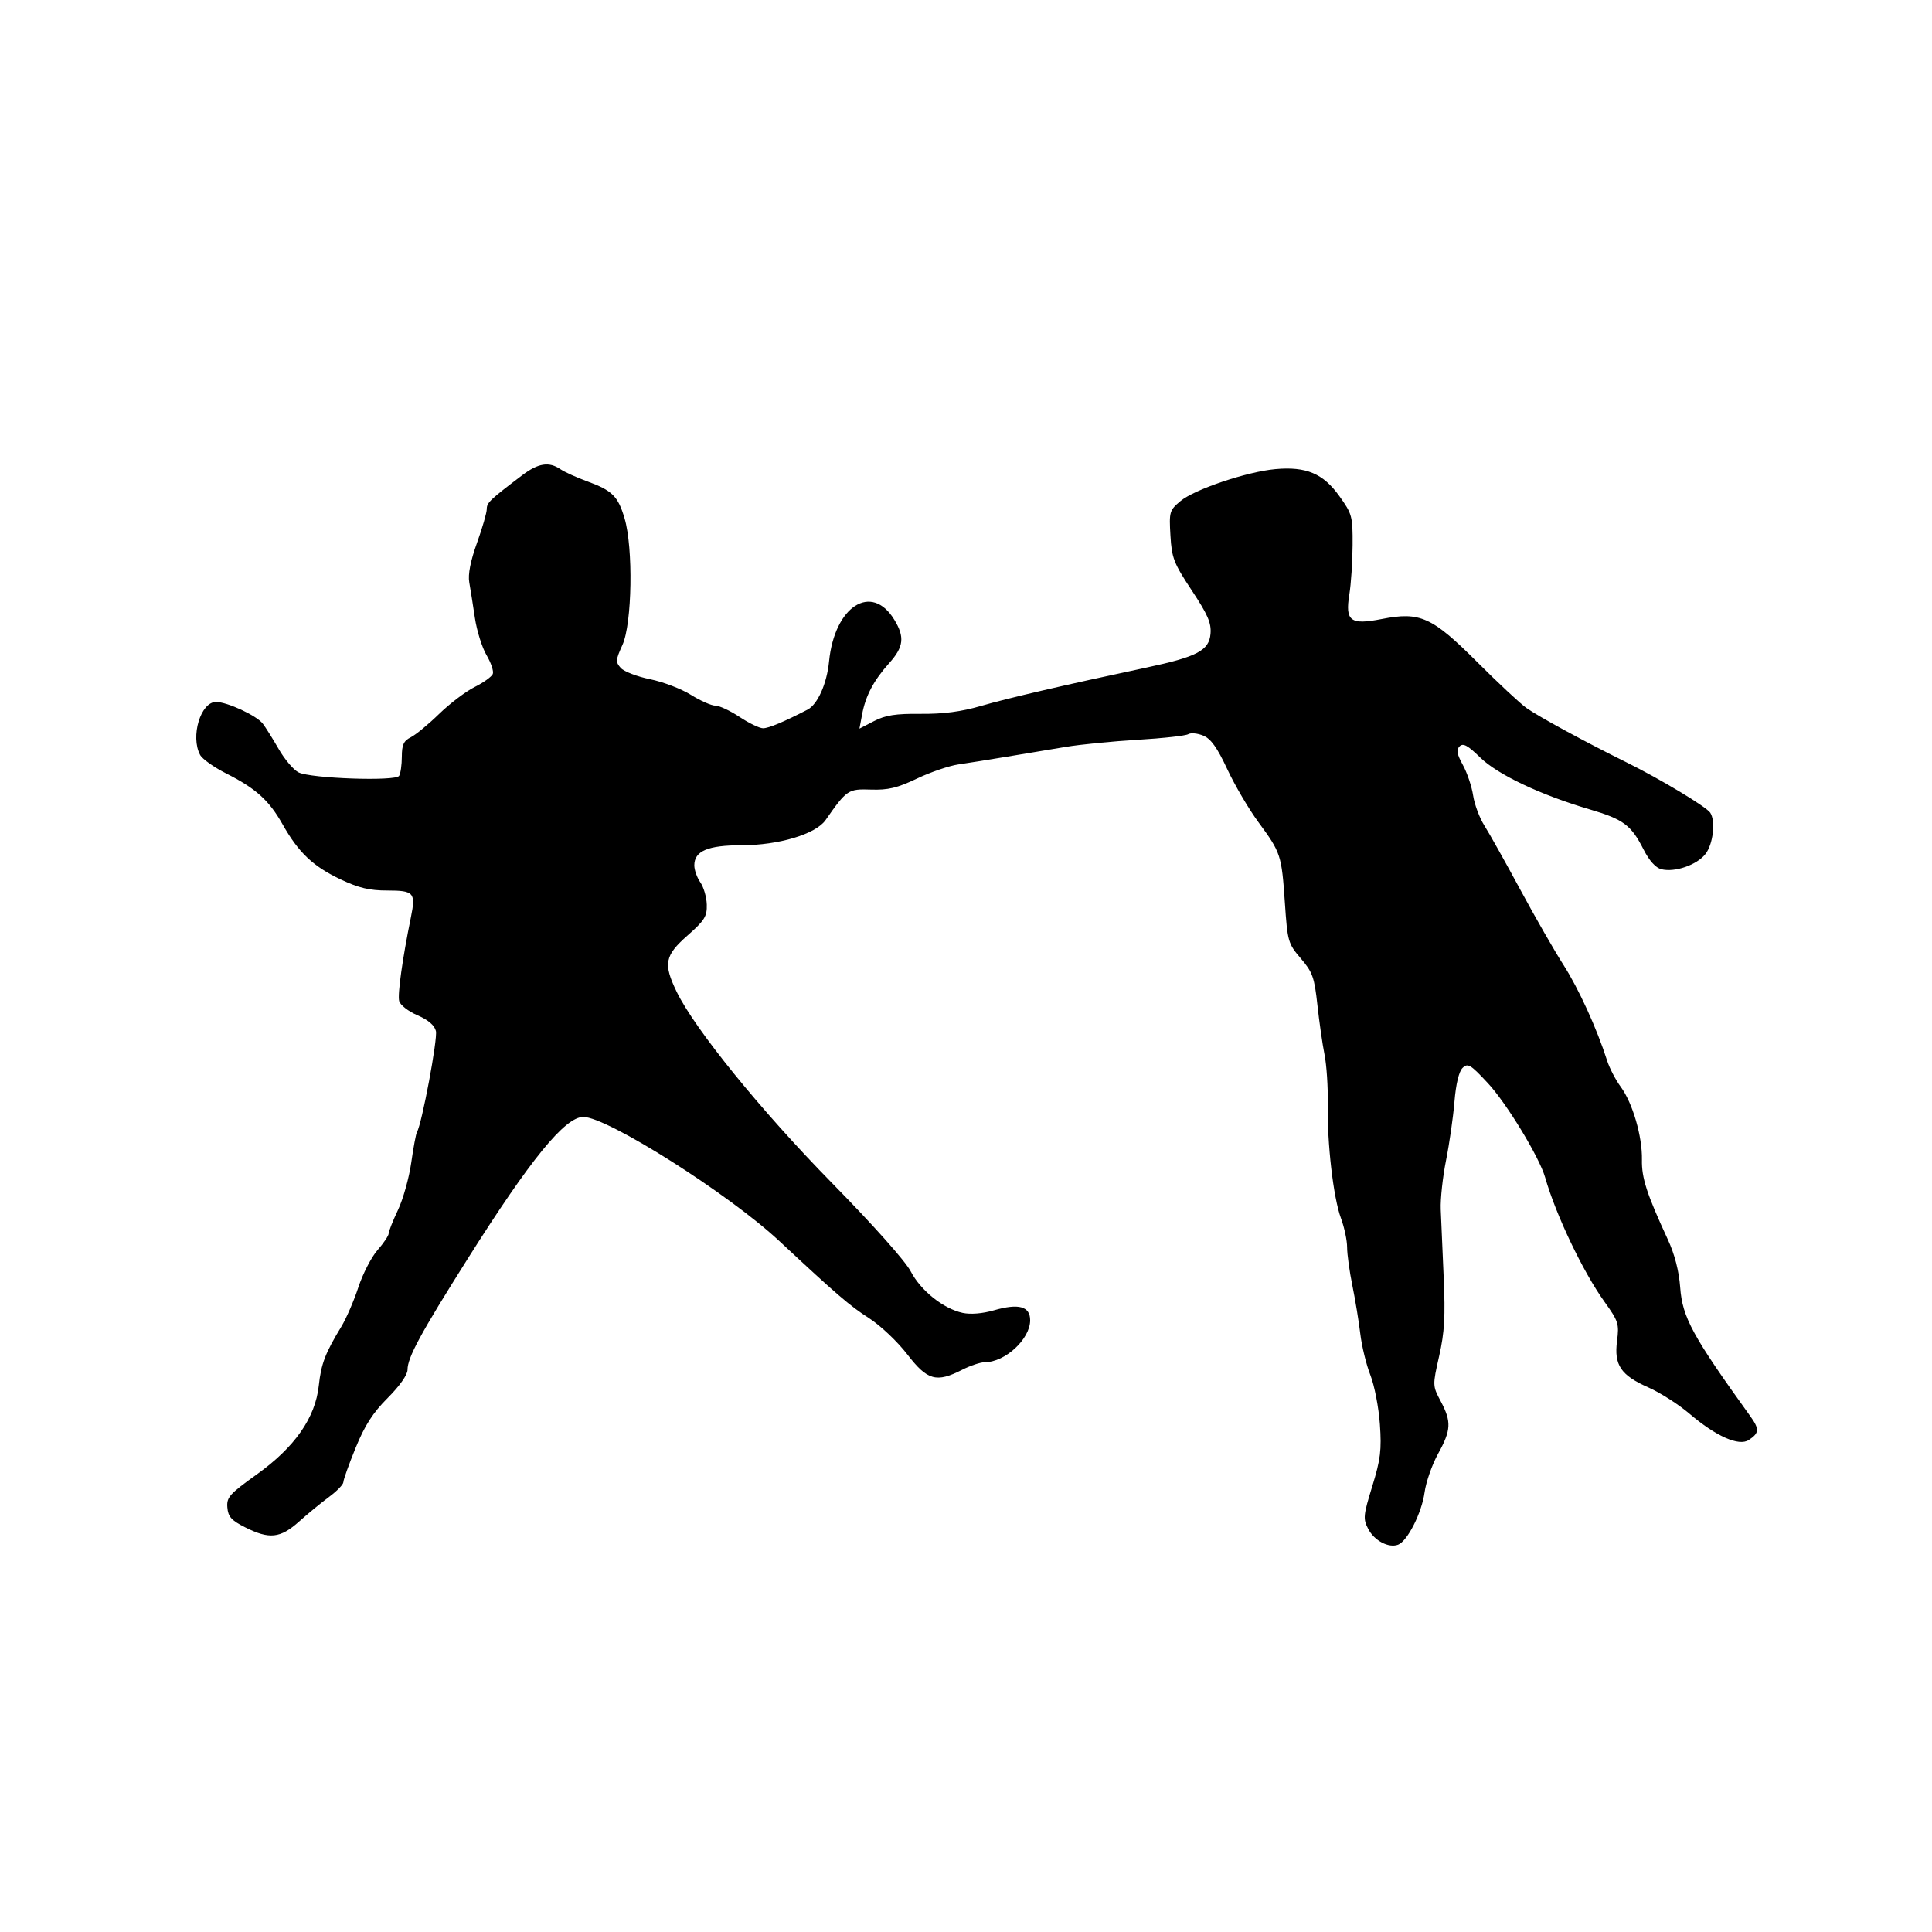 <svg id="svg-path" width="100%" height="100%" viewBox="0 0 512 512" version="1.1" xmlns="http://www.w3.org/2000/svg" style="fill-rule:evenodd;clip-rule:evenodd;stroke-linejoin:round;stroke-miterlimit:2;">
                        <path d="M138.388 125.946 C 129.799 132.456,129.000 133.218,129.000 134.906 C 129.000 135.870,127.830 139.919,126.399 143.902 C 124.682 148.685,123.989 152.225,124.361 154.323 C 124.671 156.070,125.341 160.303,125.850 163.728 C 126.360 167.154,127.750 171.606,128.940 173.623 C 130.130 175.639,130.877 177.879,130.600 178.599 C 130.324 179.320,128.163 180.876,125.799 182.057 C 123.434 183.238,119.191 186.453,116.369 189.201 C 113.547 191.949,110.172 194.730,108.869 195.382 C 106.977 196.328,106.498 197.366,106.491 200.533 C 106.486 202.715,106.159 205.004,105.763 205.619 C 104.820 207.087,82.412 206.310,79.126 204.695 C 77.820 204.054,75.451 201.272,73.863 198.514 C 72.274 195.757,70.375 192.722,69.642 191.770 C 67.997 189.636,60.287 186.052,57.276 186.022 C 53.185 185.982,50.414 195.168,53.038 200.070 C 53.608 201.137,56.691 203.330,59.889 204.944 C 67.814 208.944,71.285 212.071,74.888 218.455 C 79.108 225.934,82.968 229.597,90.265 233.049 C 95.061 235.318,97.918 235.999,102.643 235.999 C 109.711 236.000,110.218 236.574,108.895 243.068 C 106.643 254.125,105.326 263.530,105.784 265.281 C 106.060 266.339,108.217 268.021,110.610 269.047 C 113.459 270.268,115.137 271.696,115.521 273.227 C 116.032 275.262,111.788 297.916,110.508 299.987 C 110.243 300.416,109.558 304.063,108.987 308.092 C 108.416 312.121,106.835 317.770,105.474 320.646 C 104.113 323.523,103.000 326.338,103.000 326.903 C 103.000 327.468,101.673 329.442,100.051 331.289 C 98.429 333.137,96.139 337.580,94.963 341.162 C 93.787 344.745,91.755 349.437,90.448 351.588 C 86.182 358.608,85.110 361.415,84.485 367.196 C 83.560 375.754,78.147 383.500,68.020 390.757 C 60.798 395.932,60.030 396.797,60.253 399.500 C 60.454 401.947,61.322 402.914,64.962 404.750 C 71.376 407.985,74.295 407.671,79.272 403.214 C 81.598 401.132,85.188 398.184,87.250 396.663 C 89.313 395.143,91.000 393.389,91.000 392.768 C 91.000 392.146,92.463 388.056,94.250 383.680 C 96.679 377.731,98.826 374.396,102.750 370.470 C 105.920 367.298,108.000 364.340,108.000 363.004 C 108.000 359.757,111.430 353.429,123.942 333.592 C 140.561 307.244,149.727 296.000,154.586 296.000 C 160.935 296.000,193.101 316.367,206.520 328.884 C 221.769 343.108,225.243 346.094,230.311 349.336 C 233.302 351.249,237.835 355.537,240.425 358.902 C 245.761 365.837,248.132 366.504,255.000 363.000 C 257.156 361.900,259.861 361.000,261.010 361.000 C 266.379 361.000,273.000 354.862,273.000 349.884 C 273.000 346.184,269.963 345.354,263.377 347.254 C 260.368 348.122,257.207 348.381,255.123 347.931 C 249.999 346.823,244.000 342.029,241.346 336.921 C 239.936 334.207,231.403 324.635,220.398 313.421 C 201.658 294.325,184.053 272.631,179.296 262.770 C 175.742 255.402,176.166 253.235,182.202 247.912 C 186.738 243.912,187.392 242.862,187.304 239.725 C 187.247 237.745,186.481 235.097,185.601 233.840 C 184.720 232.583,184.000 230.556,184.000 229.334 C 184.000 225.525,187.581 224.000,196.528 224.000 C 206.349 224.000,216.180 221.055,218.780 217.336 C 224.412 209.278,224.756 209.047,230.814 209.247 C 235.360 209.397,237.803 208.812,243.000 206.332 C 246.575 204.626,251.525 202.936,254.000 202.577 C 256.475 202.217,262.325 201.284,267.000 200.504 C 271.675 199.723,278.650 198.562,282.500 197.924 C 286.350 197.286,294.937 196.440,301.582 196.045 C 308.226 195.650,314.216 194.984,314.892 194.567 C 315.568 194.149,317.358 194.320,318.871 194.946 C 320.910 195.791,322.556 198.089,325.242 203.840 C 327.234 208.105,330.943 214.419,333.485 217.872 C 339.446 225.970,339.642 226.564,340.505 239.227 C 341.208 249.541,341.355 250.054,344.732 254.001 C 347.846 257.638,348.330 258.995,349.124 266.294 C 349.614 270.808,350.466 276.750,351.016 279.500 C 351.567 282.250,351.952 288.100,351.873 292.500 C 351.683 302.996,353.344 317.394,355.377 322.876 C 356.270 325.282,357.000 328.740,357.000 330.560 C 357.000 332.380,357.627 336.936,358.393 340.685 C 359.159 344.433,360.104 350.183,360.492 353.463 C 360.880 356.743,362.081 361.668,363.161 364.409 C 364.241 367.149,365.377 373.016,365.686 377.446 C 366.162 384.298,365.861 386.751,363.664 393.879 C 361.279 401.623,361.197 402.480,362.589 405.172 C 364.206 408.300,368.022 410.313,370.518 409.355 C 372.994 408.404,376.788 400.906,377.527 395.500 C 377.902 392.750,379.513 388.144,381.105 385.265 C 384.578 378.984,384.690 376.793,381.814 371.362 C 379.630 367.239,379.628 367.194,381.394 359.362 C 382.811 353.073,383.051 348.898,382.590 338.500 C 382.273 331.350,381.923 323.250,381.812 320.500 C 381.701 317.750,382.333 311.900,383.216 307.500 C 384.100 303.100,385.101 296.128,385.441 292.006 C 385.832 287.264,386.625 283.959,387.601 283.006 C 388.980 281.659,389.689 282.087,394.321 287.066 C 399.258 292.371,407.949 306.678,409.468 312.000 C 412.312 321.966,419.517 337.064,425.215 345.000 C 428.890 350.118,429.121 350.837,428.534 355.352 C 427.703 361.752,429.523 364.457,436.833 367.687 C 439.950 369.064,444.831 372.181,447.680 374.613 C 454.740 380.640,460.835 383.348,463.445 381.618 C 466.263 379.751,466.315 378.737,463.773 375.207 C 448.514 354.015,445.851 349.118,445.265 341.169 C 444.945 336.832,443.802 332.402,441.997 328.500 C 436.411 316.422,435.032 312.176,435.129 307.351 C 435.253 301.187,432.665 292.290,429.500 288.001 C 428.152 286.173,426.534 283.062,425.906 281.089 C 423.210 272.626,418.377 262.025,414.339 255.716 C 411.951 251.985,406.786 242.985,402.863 235.716 C 398.939 228.447,394.674 220.836,393.384 218.802 C 392.095 216.768,390.749 213.168,390.392 210.802 C 390.036 208.436,388.816 204.808,387.682 202.740 C 386.084 199.826,385.889 198.711,386.814 197.786 C 387.740 196.860,388.964 197.525,392.254 200.739 C 396.909 205.286,408.244 210.654,421.313 214.503 C 430.233 217.130,432.282 218.658,435.564 225.131 C 437.063 228.085,438.765 229.975,440.267 230.352 C 443.839 231.249,449.662 229.245,451.955 226.331 C 453.993 223.739,454.708 217.626,453.235 215.379 C 452.201 213.802,439.930 206.425,431.011 202.018 C 420.101 196.628,407.945 190.026,404.554 187.649 C 402.934 186.514,397.060 181.036,391.501 175.477 C 379.489 163.466,376.342 162.045,366.175 164.045 C 357.860 165.681,356.442 164.606,357.590 157.533 C 358.039 154.765,358.428 148.884,358.453 144.465 C 358.498 136.819,358.328 136.190,354.939 131.465 C 350.648 125.483,346.149 123.585,338.000 124.322 C 330.457 125.004,316.510 129.700,312.828 132.798 C 309.921 135.244,309.810 135.626,310.178 141.926 C 310.526 147.889,311.052 149.240,315.829 156.461 C 320.098 162.914,321.039 165.092,320.798 167.959 C 320.425 172.382,317.255 174.056,303.857 176.905 C 282.309 181.486,267.045 185.025,260.000 187.074 C 254.730 188.607,249.973 189.231,244.000 189.175 C 237.348 189.113,234.659 189.530,231.630 191.094 L 227.760 193.093 228.466 189.331 C 229.396 184.370,231.529 180.329,235.636 175.747 C 239.500 171.437,239.807 168.836,236.999 164.230 C 230.980 154.358,221.154 160.645,219.708 175.291 C 219.123 181.211,216.680 186.678,214.000 188.065 C 207.751 191.297,203.685 192.999,202.219 192.996 C 201.274 192.993,198.475 191.645,196.000 190.000 C 193.525 188.355,190.639 187.007,189.588 187.004 C 188.536 187.002,185.611 185.710,183.088 184.133 C 180.564 182.556,175.705 180.698,172.289 180.004 C 168.873 179.311,165.377 177.969,164.520 177.022 C 163.106 175.459,163.146 174.898,164.959 170.901 C 167.516 165.265,167.845 145.210,165.510 137.346 C 163.763 131.464,162.247 129.976,155.500 127.517 C 152.750 126.515,149.612 125.089,148.527 124.348 C 145.493 122.274,142.638 122.725,138.388 125.946 " style="stroke: none; fill: black;">
                    </path></svg>